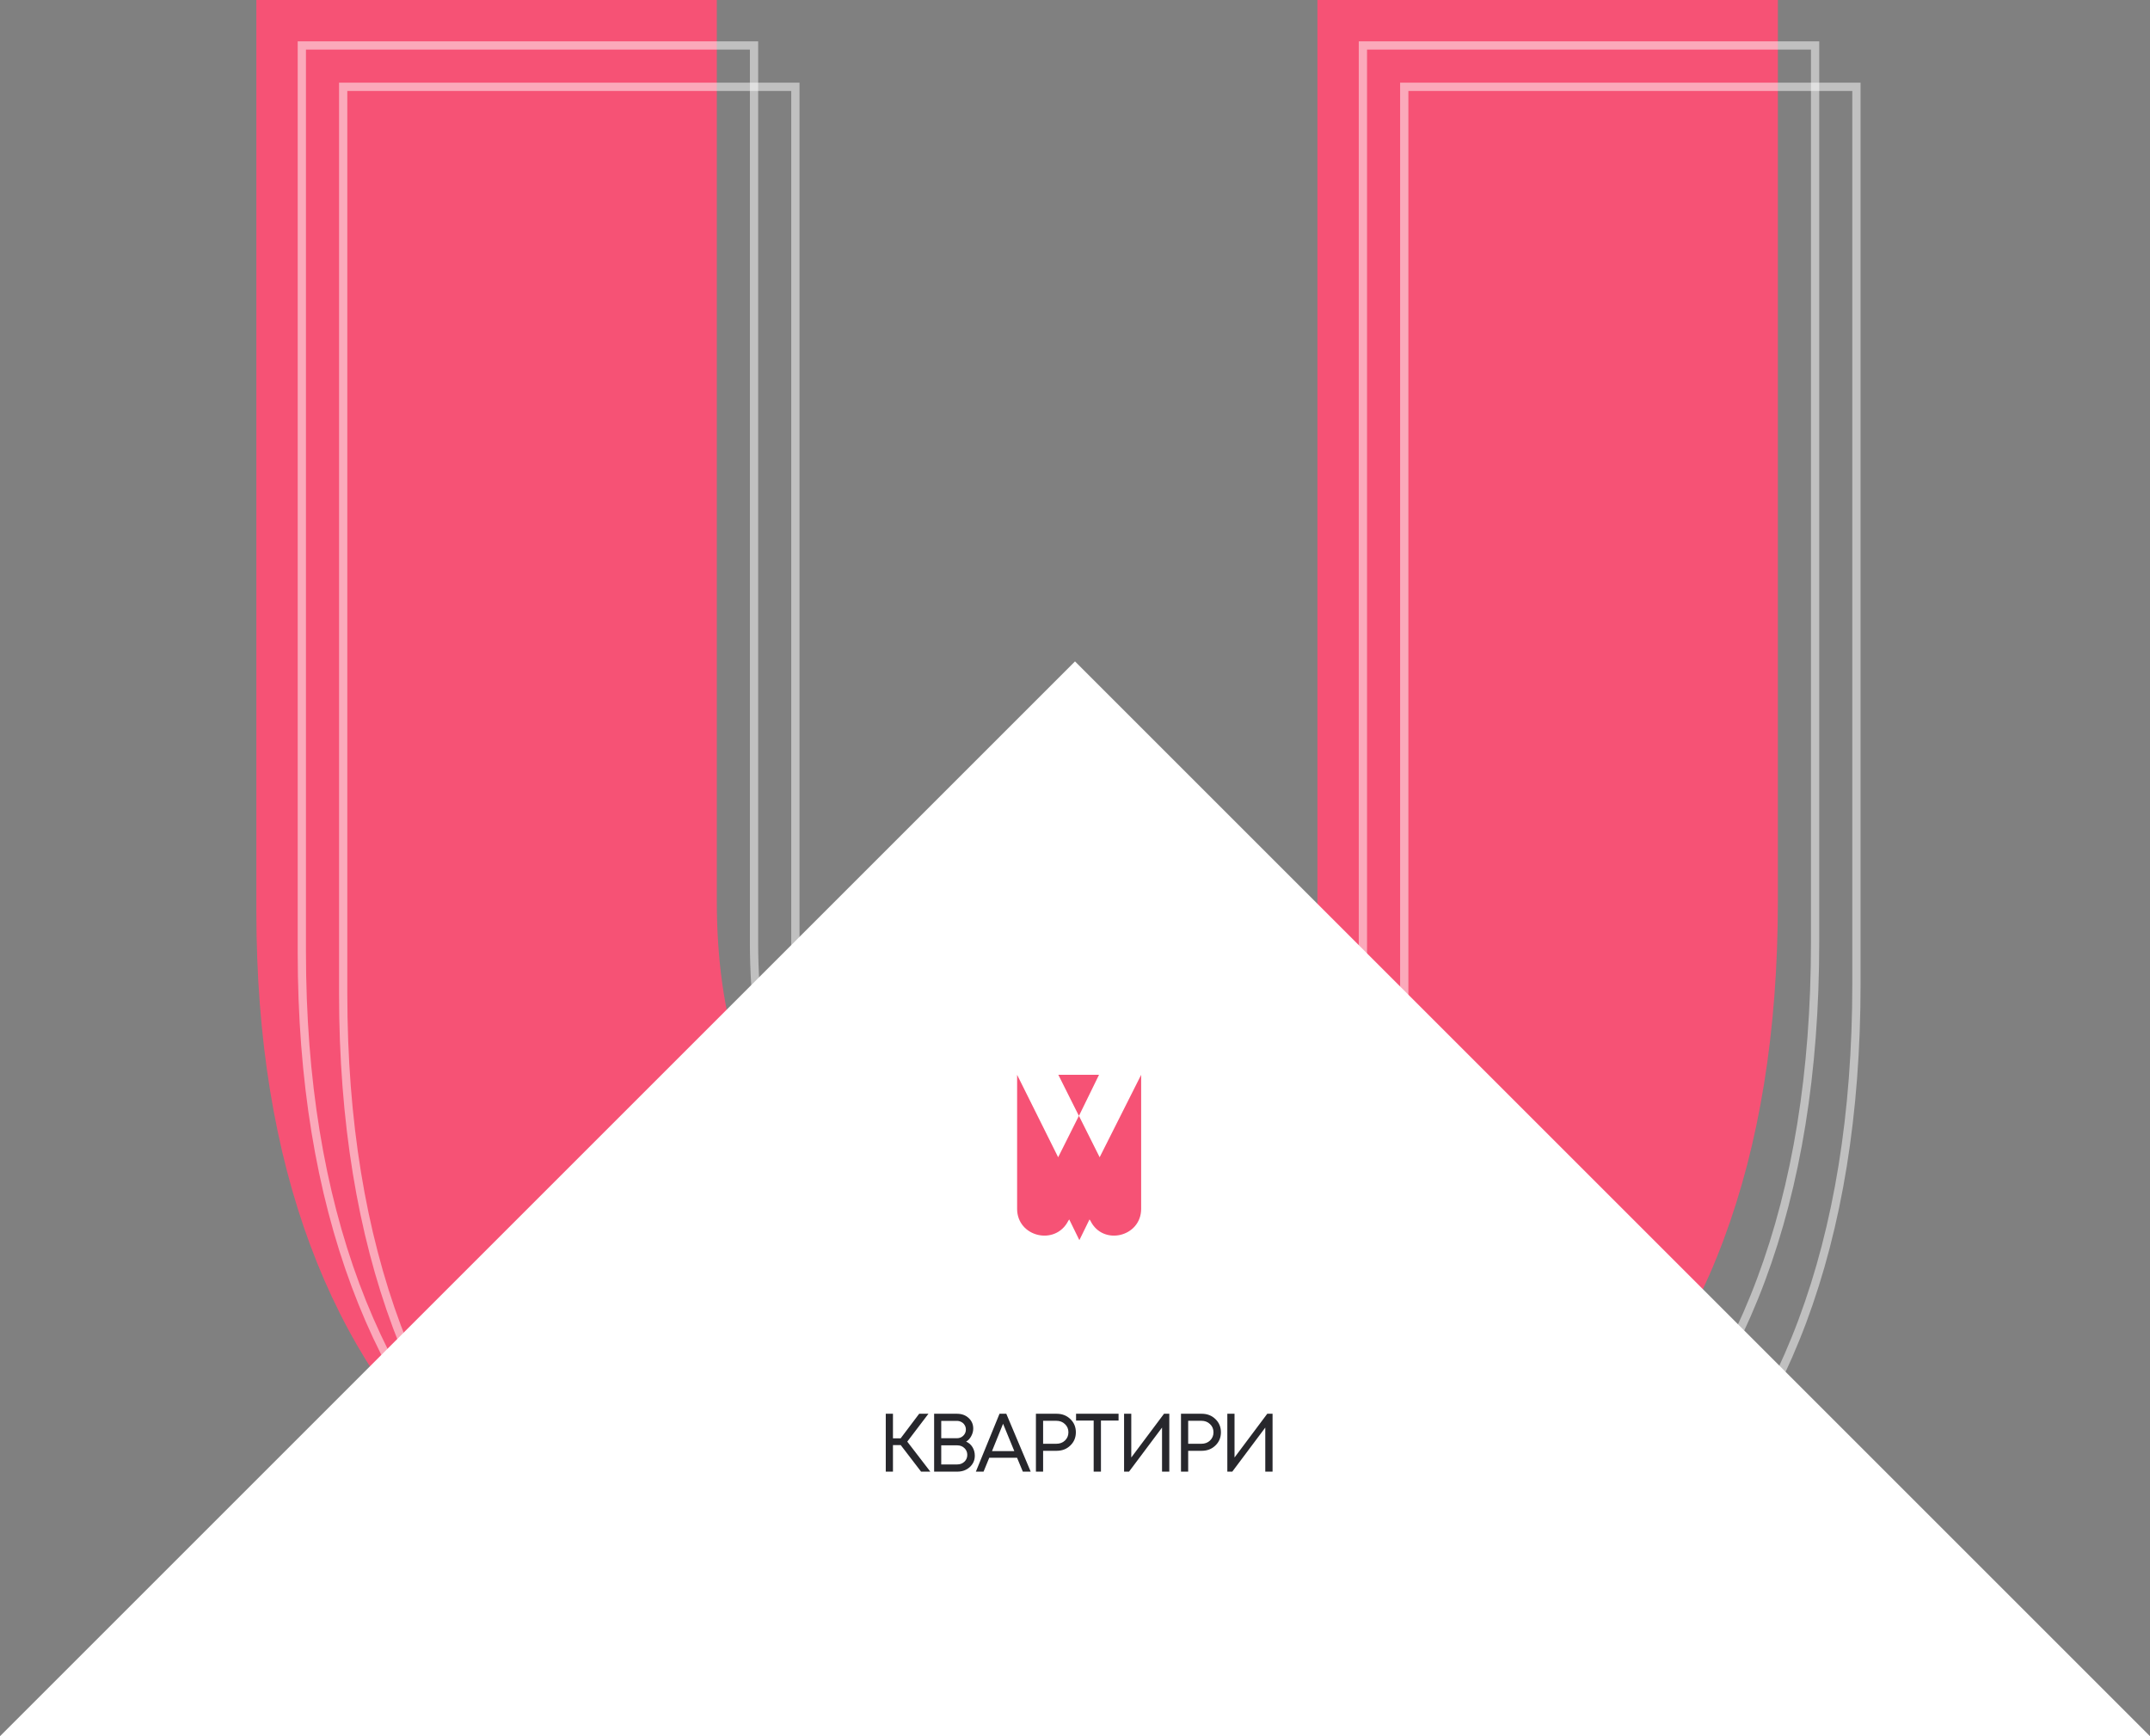 <svg width="260" height="210" viewBox="0 0 260 210" fill="none" xmlns="http://www.w3.org/2000/svg">
<rect x="0" y="0" width="260" height="210" fill="#808080" stroke="none"/>
<path d="M31 110.16V0H86.684V108.962C86.684 137.7 101.211 150.871 123 150.871C144.789 150.871 159.316 137.7 159.316 110.16V0H215V108.962C215 172.424 178.684 199.964 121.789 199.964C67.316 201.162 31 172.424 31 110.16Z" fill="#F65275"/>
<path d="M36.5 115.16V5.5H91.184V113.962C91.184 128.41 94.836 139.026 101.304 146.032C107.776 153.045 117.003 156.371 128 156.371C138.996 156.371 148.221 153.045 154.693 146.186C161.161 139.331 164.816 129.014 164.816 115.16V5.5H219.5V113.962C219.5 145.598 210.451 168.196 194.393 182.893C178.326 197.596 155.164 204.464 126.789 204.464L126.779 204.464C99.627 205.061 77.073 198.197 61.308 183.494C45.548 168.796 36.5 146.195 36.5 115.16Z" stroke="white" stroke-opacity="0.5"/>
<path d="M41.5 120.16V10.5H96.184V118.962C96.184 133.41 99.836 144.026 106.304 151.032C112.776 158.045 122.003 161.371 133 161.371C143.996 161.371 153.221 158.045 159.693 151.186C166.161 144.331 169.816 134.014 169.816 120.16V10.5H224.5V118.962C224.5 150.598 215.451 173.196 199.393 187.893C183.326 202.596 160.164 209.464 131.789 209.464L131.779 209.464C104.627 210.061 82.073 203.197 66.308 188.494C50.548 173.796 41.5 151.195 41.5 120.16Z" stroke="white" stroke-opacity="0.5"/>
<path d="M260 210H0L130 80L260 210Z" fill="white"/>
<path d="M129.188 147.661L129.301 147.494L130.528 150L131.755 147.494L131.868 147.661C133.372 150.725 138 149.61 138 146.213L138 146.102L138 130.004L132.981 139.974L130.476 134.969L132.906 130L130.472 130L127.984 130L130.47 134.967L127.963 139.974L123 130.004L123 146.102L123 146.213C123 149.61 127.628 150.725 129.188 147.661Z" fill="#F65275"/>
<path d="M111.386 178L108.926 174.79H107.986V178H107.116V171H107.986V173.97H108.916L111.156 171H112.276L109.716 174.37L112.506 178H111.386ZM116.834 174.37C117.161 174.51 117.417 174.733 117.604 175.04C117.791 175.347 117.884 175.69 117.884 176.07C117.884 176.617 117.681 177.077 117.274 177.45C116.867 177.817 116.364 178 115.764 178H112.964V171H115.724C116.297 171 116.767 171.17 117.134 171.51C117.507 171.85 117.694 172.277 117.694 172.79C117.694 173.103 117.614 173.407 117.454 173.7C117.301 173.993 117.094 174.217 116.834 174.37ZM116.804 172.91C116.804 172.71 116.754 172.53 116.654 172.37C116.561 172.21 116.431 172.087 116.264 172C116.097 171.907 115.911 171.86 115.704 171.86H113.824V173.96H115.714C116.021 173.96 116.277 173.86 116.484 173.66C116.697 173.453 116.804 173.203 116.804 172.91ZM115.754 177.13C116.101 177.13 116.391 177.02 116.624 176.8C116.857 176.58 116.974 176.303 116.974 175.97C116.974 175.643 116.857 175.37 116.624 175.15C116.391 174.93 116.101 174.82 115.754 174.82H113.824V177.13H115.754ZM123.692 178L122.992 176.32H119.632L118.942 178H118.012L120.872 171H121.692L124.642 178H123.692ZM121.302 172.21L119.962 175.52H122.662L121.302 172.21ZM127.784 171C128.444 171 128.994 171.213 129.434 171.64C129.881 172.067 130.104 172.6 130.104 173.24C130.104 173.88 129.881 174.413 129.434 174.84C128.994 175.267 128.444 175.48 127.784 175.48H126.144V178H125.274V171H127.784ZM127.734 174.63C128.161 174.63 128.511 174.5 128.784 174.24C129.064 173.973 129.204 173.64 129.204 173.24C129.204 172.84 129.064 172.51 128.784 172.25C128.511 171.983 128.161 171.85 127.734 171.85H126.144V174.63H127.734ZM135.268 171V171.82H133.138V178H132.258V171.82H130.128V171H135.268ZM140.765 171H141.405V178H140.525V172.67L136.535 178H135.935V171H136.805V176.29L140.765 171ZM145.327 171C145.987 171 146.537 171.213 146.977 171.64C147.424 172.067 147.647 172.6 147.647 173.24C147.647 173.88 147.424 174.413 146.977 174.84C146.537 175.267 145.987 175.48 145.327 175.48H143.687V178H142.817V171H145.327ZM145.277 174.63C145.704 174.63 146.054 174.5 146.327 174.24C146.607 173.973 146.747 173.64 146.747 173.24C146.747 172.84 146.607 172.51 146.327 172.25C146.054 171.983 145.704 171.85 145.277 171.85H143.687V174.63H145.277ZM153.251 171H153.891V178H153.011V172.67L149.021 178H148.421V171H149.291V176.29L153.251 171Z" fill="#27272C"/>
</svg>
